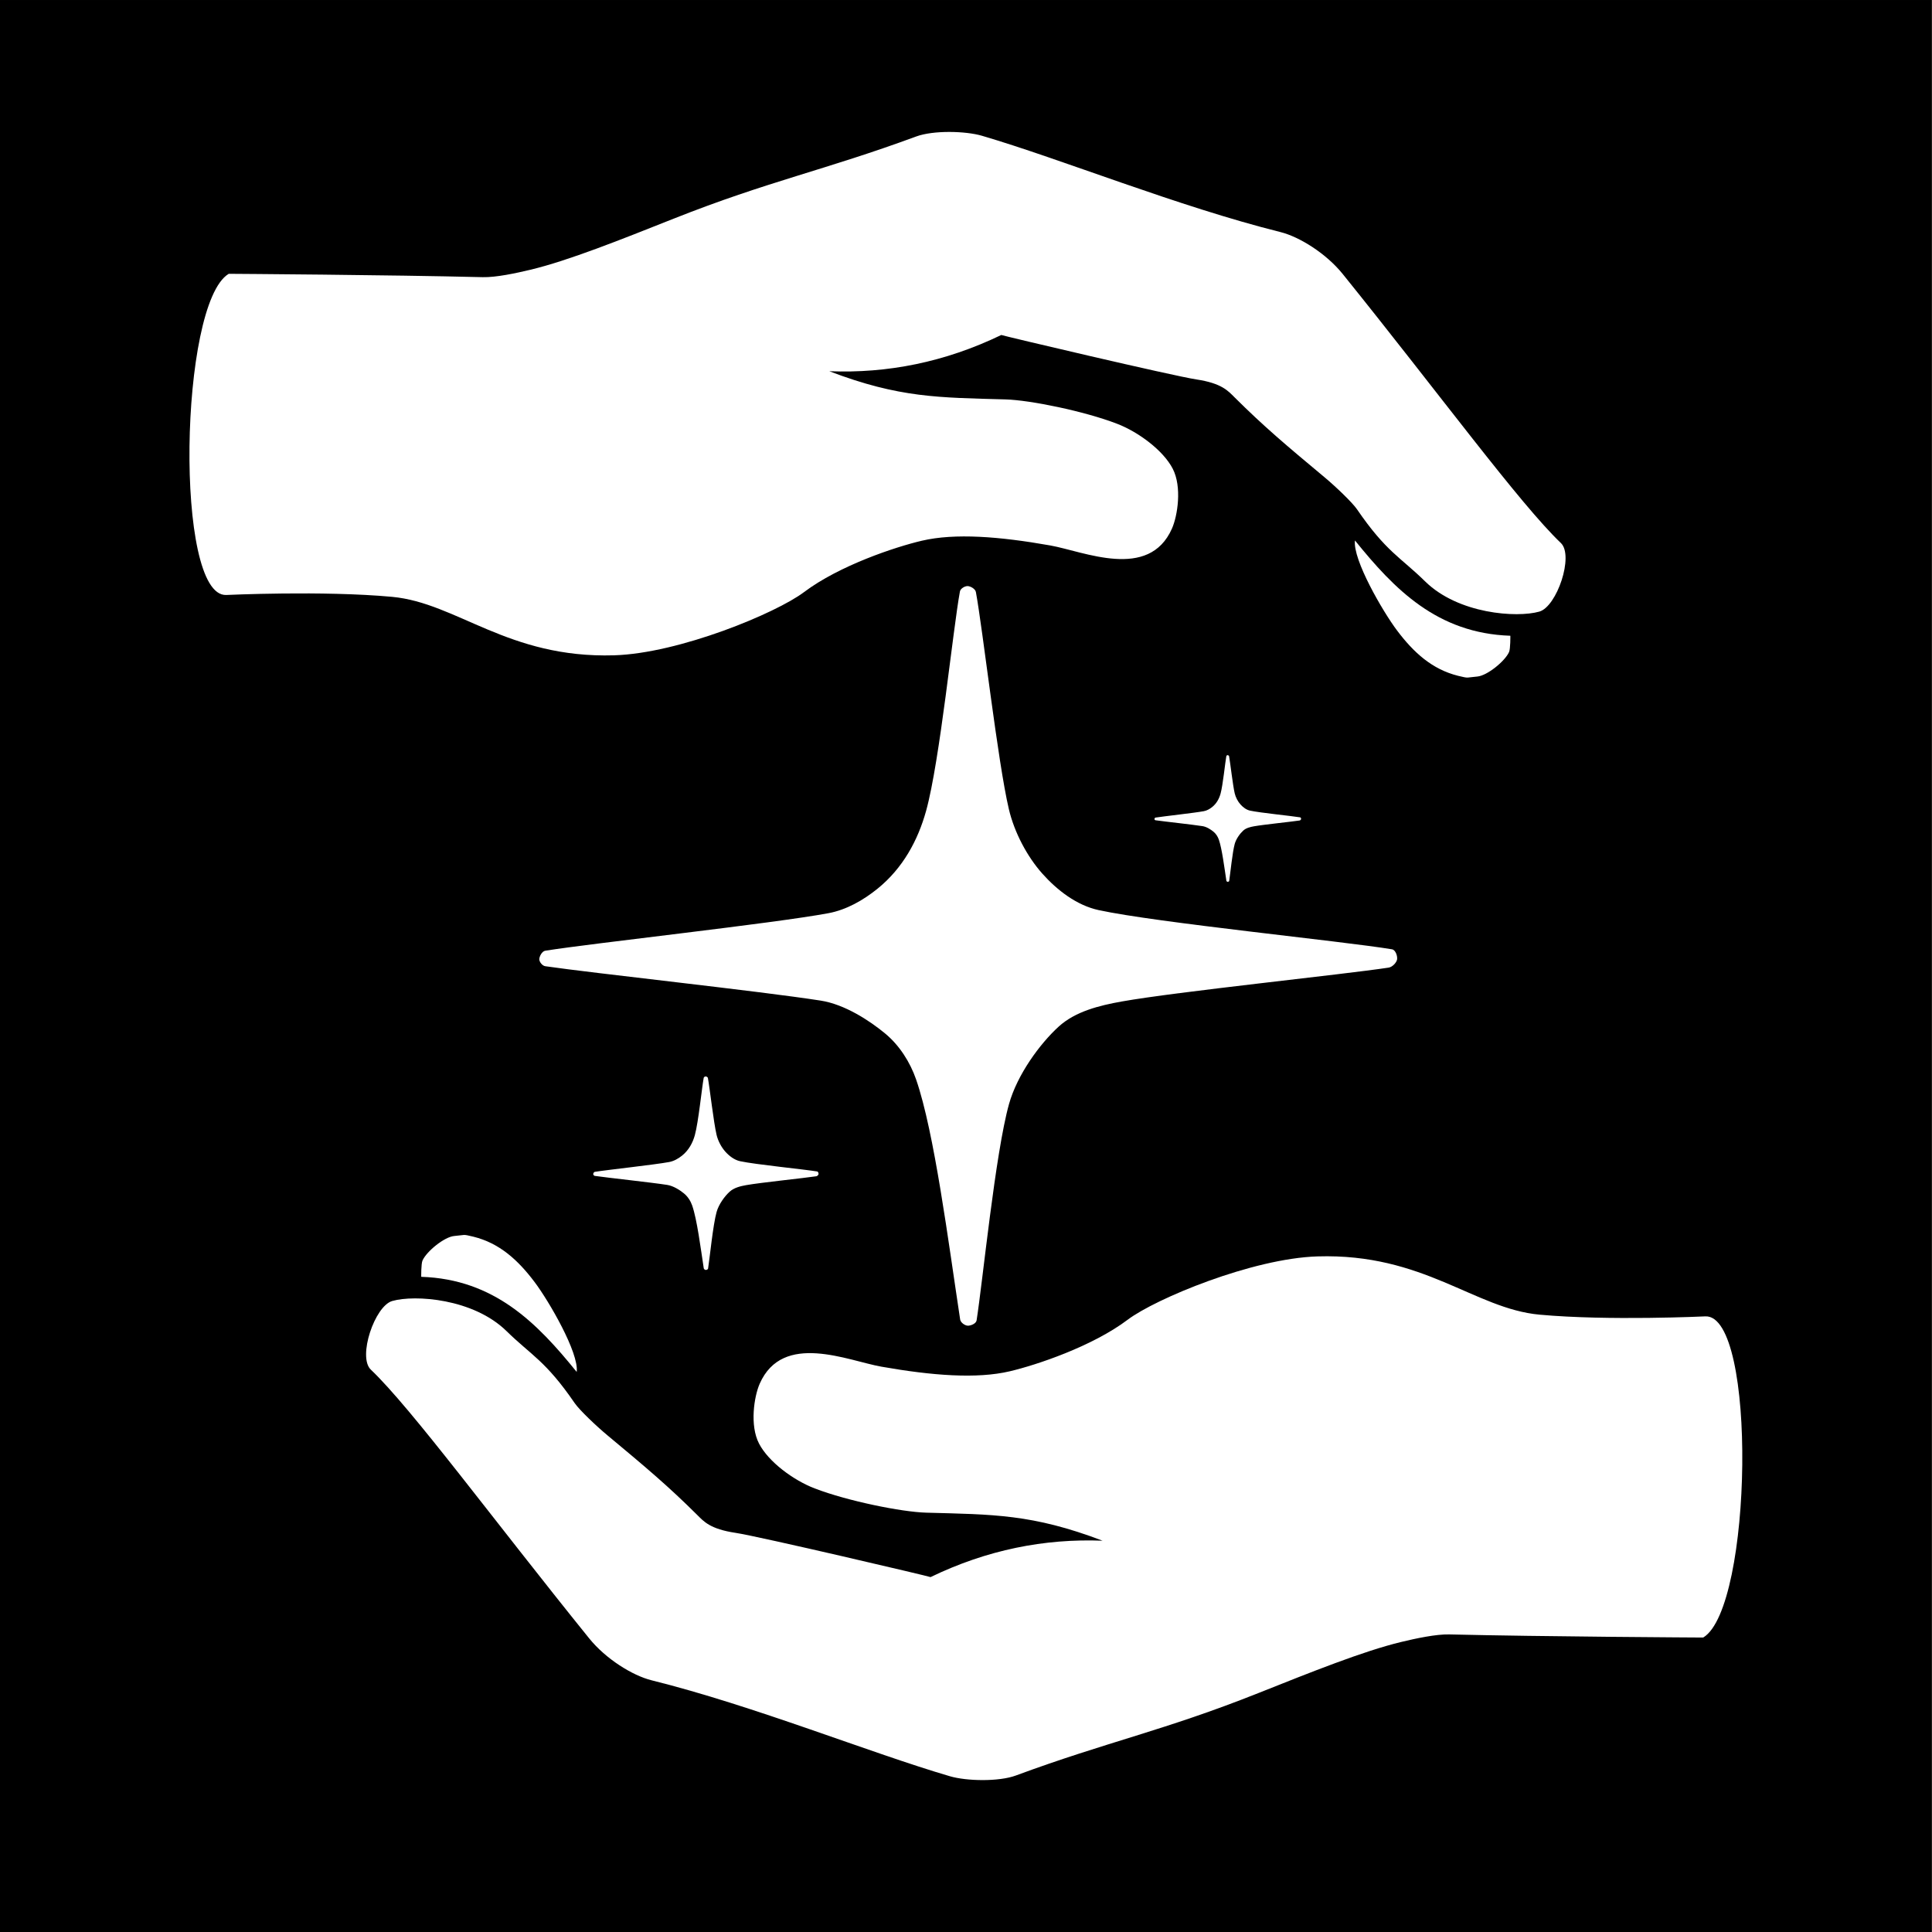 <?xml version="1.0" encoding="UTF-8" standalone="no"?>
<!DOCTYPE svg PUBLIC "-//W3C//DTD SVG 1.1//EN" "http://www.w3.org/Graphics/SVG/1.1/DTD/svg11.dtd">
<svg width="100%" height="100%" viewBox="0 0 1000 1000" version="1.1" xmlns="http://www.w3.org/2000/svg" xmlns:xlink="http://www.w3.org/1999/xlink" xml:space="preserve" xmlns:serif="http://www.serif.com/" style="fill-rule:evenodd;clip-rule:evenodd;stroke-linejoin:round;stroke-miterlimit:2;">
    <rect x="0" y="0" width="1000" height="1000" fill="#808080" stroke="none"/>
    <g transform="matrix(1,0,0,1,-1.11466e-13,-4616.71)">
        <g transform="matrix(1,0,0,1,2862.59,0)">
            <g id="logo-hands-three-sparkle-black" transform="matrix(0.999,0,0,0.996,-2865.17,4616.38)">
                <rect x="2.581" y="0.336" width="1000.91" height="1004.18" style="fill:none;"/>
                <clipPath id="_clip1">
                    <rect x="2.581" y="0.336" width="1000.91" height="1004.18"/>
                </clipPath>
                <g clip-path="url(#_clip1)">
                    <g transform="matrix(1.003,0,0,1.016,3.185,-7.997)">
                        <rect x="-0.602" y="2.826" width="999.38" height="993.873"/>
                    </g>
                    <g id="hand-top" transform="matrix(1.047,0,0,1.051,-32.109,-40.702)">
                        <path d="M145.076,333.237C145.075,333.237 145.073,333.237 145.072,333.237C119.464,334.186 121.851,189.299 146.249,174.479C146.303,174.446 146.365,174.429 146.428,174.43C149.486,174.449 225.062,174.931 272.007,176.089C278.545,176.25 288.444,174.137 295.7,172.399C314.516,167.893 340.507,157.478 366.528,147.157C413.211,128.64 441.253,123.207 486.521,106.528C494.954,103.421 510.863,103.763 519.126,106.189C558.417,117.726 616.012,141.124 666.785,153.793C676.168,156.134 689.378,164.348 697.583,174.517C745.459,233.847 785.251,288.189 805.551,307.548C812.098,313.791 803.577,339.001 794.872,341.461C783.676,344.625 754.783,342.628 738.379,326.533C726.141,314.526 719.056,311.892 704.675,290.892C702.315,287.445 693.917,279.468 688.559,275.005C669.386,259.033 658.422,249.785 644.118,235.556C640.847,232.303 637.726,228.547 625.143,226.653C613.637,224.922 528.89,204.952 528.64,204.675C500.668,218.155 472.27,223.724 443.51,222.596C478.237,235.852 497.826,235.609 530.757,236.538C542.903,236.881 569.668,242.325 585.93,248.578C596.497,252.641 608.777,261.75 613.457,270.78C618.137,279.809 615.86,294.125 613.1,300.371C601.66,326.252 569.435,311.678 552.832,308.741C527.745,304.302 505.693,302.575 489.326,306.405C476.216,309.473 448.518,318.643 430.963,331.852C417.184,342.221 369.263,362.106 337.021,363.067C284.387,364.636 259.353,337.125 227.115,334.151C192.88,330.993 145.217,333.23 145.076,333.237Z" style="fill:white;"/>
                        <path d="M703.652,306.282C723.145,330.397 744.335,352.188 780.545,353.394C780.545,353.394 780.624,359.836 779.906,361.446C777.891,365.96 769.111,373.125 764.199,373.562C762.871,373.68 760.186,374.004 759.438,374.073C758.704,374.141 757.248,373.847 754.652,373.197C741.849,369.993 732.746,361.78 724.433,350.734C717.47,341.482 702.453,315.731 703.652,306.282Z" style="fill:white;"/>
                    </g>
                    <g id="star" transform="matrix(1.047,0,0,1.051,-32.109,-40.702)">
                        <path d="M302.963,516.794C301.468,516.574 300.006,514.635 300.006,513.358C300.006,512.082 301.264,509.404 302.961,509.134C326.81,505.338 415.696,495.69 443.099,490.58C451.988,488.923 460.346,484.164 467.377,478.478C479.962,468.3 487.382,454.546 491.43,439.96C498.227,415.465 504.733,350.027 508.161,331.507C508.445,329.974 510.683,328.788 512,328.836C513.317,328.883 515.76,330.145 516.065,331.792C519.461,350.177 526.91,415.952 532.38,439.145C535.122,450.77 541.485,462.632 548.886,470.949C556.255,479.23 565.951,486.7 576.785,489.046C605.632,495.293 697.352,504.361 721.969,508.431C723.821,508.737 724.763,511.957 724.488,513.467C724.213,514.976 722.228,517.196 720.319,517.487C697.609,520.949 615.442,529.38 588.229,534.24C577.217,536.207 565.321,539.118 557.046,546.646C547.748,555.104 536.534,570.363 532.443,584.987C525.671,609.198 519.44,672.648 516.414,691.91C516.148,693.602 513.357,694.614 512,694.54C510.643,694.466 508.513,693.06 508.271,691.468C502.48,653.43 495.52,598.88 486.484,572.812C483.488,564.169 478.195,555.884 471.143,550.057C463.275,543.556 451.058,535.644 439.277,533.804C408.876,529.057 326.175,520.201 302.963,516.794Z" style="fill:white;"/>
                    </g>
                    <g id="star1" serif:id="star" transform="matrix(0.275,0,0,0.275,227.438,469.299)">
                        <path d="M302.963,516.794C301.468,516.574 300.006,514.635 300.006,513.358C300.006,512.082 301.264,509.404 302.961,509.134C326.81,505.338 415.696,495.69 443.099,490.58C451.988,488.923 460.346,484.164 467.377,478.478C479.962,468.3 487.382,454.546 491.43,439.96C498.227,415.465 504.733,350.027 508.161,331.507C508.445,329.974 510.683,328.788 512,328.836C513.317,328.883 515.76,330.145 516.065,331.792C519.461,350.177 526.91,415.952 532.38,439.145C535.122,450.77 541.485,462.632 548.886,470.949C556.255,479.23 565.951,486.7 576.785,489.046C605.632,495.293 697.352,504.361 721.969,508.431C723.821,508.737 724.763,511.957 724.488,513.467C724.213,514.976 722.228,517.196 720.319,517.487C697.609,520.949 615.442,529.38 588.229,534.24C577.217,536.207 565.321,539.118 557.046,546.646C547.748,555.104 536.534,570.363 532.443,584.987C525.671,609.198 519.44,672.648 516.414,691.91C516.148,693.602 513.357,694.614 512,694.54C510.643,694.466 508.513,693.06 508.271,691.468C502.48,653.43 495.52,598.88 486.484,572.812C483.488,564.169 478.195,555.884 471.143,550.057C463.275,543.556 451.058,535.644 439.277,533.804C408.876,529.057 326.175,520.201 302.963,516.794Z" style="fill:white;"/>
                    </g>
                    <g id="star2" serif:id="star" transform="matrix(0.179,0,0,0.18,547.01,333.573)">
                        <path d="M302.963,516.794C301.468,516.574 300.006,514.635 300.006,513.358C300.006,512.082 301.264,509.404 302.961,509.134C326.81,505.338 415.696,495.69 443.099,490.58C451.988,488.923 460.346,484.164 467.377,478.478C479.962,468.3 487.382,454.546 491.43,439.96C498.227,415.465 504.733,350.027 508.161,331.507C508.445,329.974 510.683,328.788 512,328.836C513.317,328.883 515.76,330.145 516.065,331.792C519.461,350.177 526.91,415.952 532.38,439.145C535.122,450.77 541.485,462.632 548.886,470.949C556.255,479.23 565.951,486.7 576.785,489.046C605.632,495.293 697.352,504.361 721.969,508.431C723.821,508.737 724.763,511.957 724.488,513.467C724.213,514.976 722.228,517.196 720.319,517.487C697.609,520.949 615.442,529.38 588.229,534.24C577.217,536.207 565.321,539.118 557.046,546.646C547.748,555.104 536.534,570.363 532.443,584.987C525.671,609.198 519.44,672.648 516.414,691.91C516.148,693.602 513.357,694.614 512,694.54C510.643,694.466 508.513,693.06 508.271,691.468C502.48,653.43 495.52,598.88 486.484,572.812C483.488,564.169 478.195,555.884 471.143,550.057C463.275,543.556 451.058,535.644 439.277,533.804C408.876,529.057 326.175,520.201 302.963,516.794Z" style="fill:white;"/>
                    </g>
                    <g id="hand-bottom" transform="matrix(-1.047,0.001,-0.001,-1.051,1038.41,1034.5)">
                        <path d="M145.076,333.237C145.075,333.237 145.073,333.237 145.072,333.237C119.464,334.186 121.851,189.299 146.249,174.479C146.303,174.446 146.365,174.429 146.428,174.43C149.486,174.449 225.062,174.931 272.007,176.089C278.545,176.25 288.444,174.137 295.7,172.399C314.516,167.893 340.507,157.478 366.528,147.157C413.211,128.64 441.253,123.207 486.521,106.528C494.954,103.421 510.863,103.763 519.126,106.189C558.417,117.726 616.012,141.124 666.785,153.793C676.168,156.134 689.378,164.348 697.583,174.517C745.459,233.847 785.251,288.189 805.551,307.548C812.098,313.791 803.577,339.001 794.872,341.461C783.676,344.625 754.783,342.628 738.379,326.533C726.141,314.526 719.056,311.892 704.675,290.892C702.315,287.445 693.917,279.468 688.559,275.005C669.386,259.033 658.422,249.785 644.118,235.556C640.847,232.303 637.726,228.547 625.143,226.653C613.637,224.922 528.89,204.952 528.64,204.675C500.668,218.155 472.27,223.724 443.51,222.596C478.237,235.852 497.826,235.609 530.757,236.538C542.903,236.881 569.668,242.325 585.93,248.578C596.497,252.641 608.777,261.75 613.457,270.78C618.137,279.809 615.86,294.125 613.1,300.371C601.66,326.252 569.435,311.678 552.832,308.741C527.745,304.302 505.693,302.575 489.326,306.405C476.216,309.473 448.518,318.643 430.963,331.852C417.184,342.221 369.263,362.106 337.021,363.067C284.387,364.636 259.353,337.125 227.115,334.151C192.88,330.993 145.217,333.23 145.076,333.237Z" style="fill:white;"/>
                        <path d="M703.652,306.282C723.145,330.397 744.335,352.188 780.545,353.394C780.545,353.394 780.624,359.836 779.906,361.446C777.891,365.96 769.111,373.125 764.199,373.562C762.871,373.68 760.186,374.004 759.438,374.073C758.704,374.141 757.248,373.847 754.652,373.197C741.849,369.993 732.746,361.78 724.433,350.734C717.47,341.482 702.453,315.731 703.652,306.282Z" style="fill:white;"/>
                    </g>
                </g>
            </g>
        </g>
    </g>
</svg>
